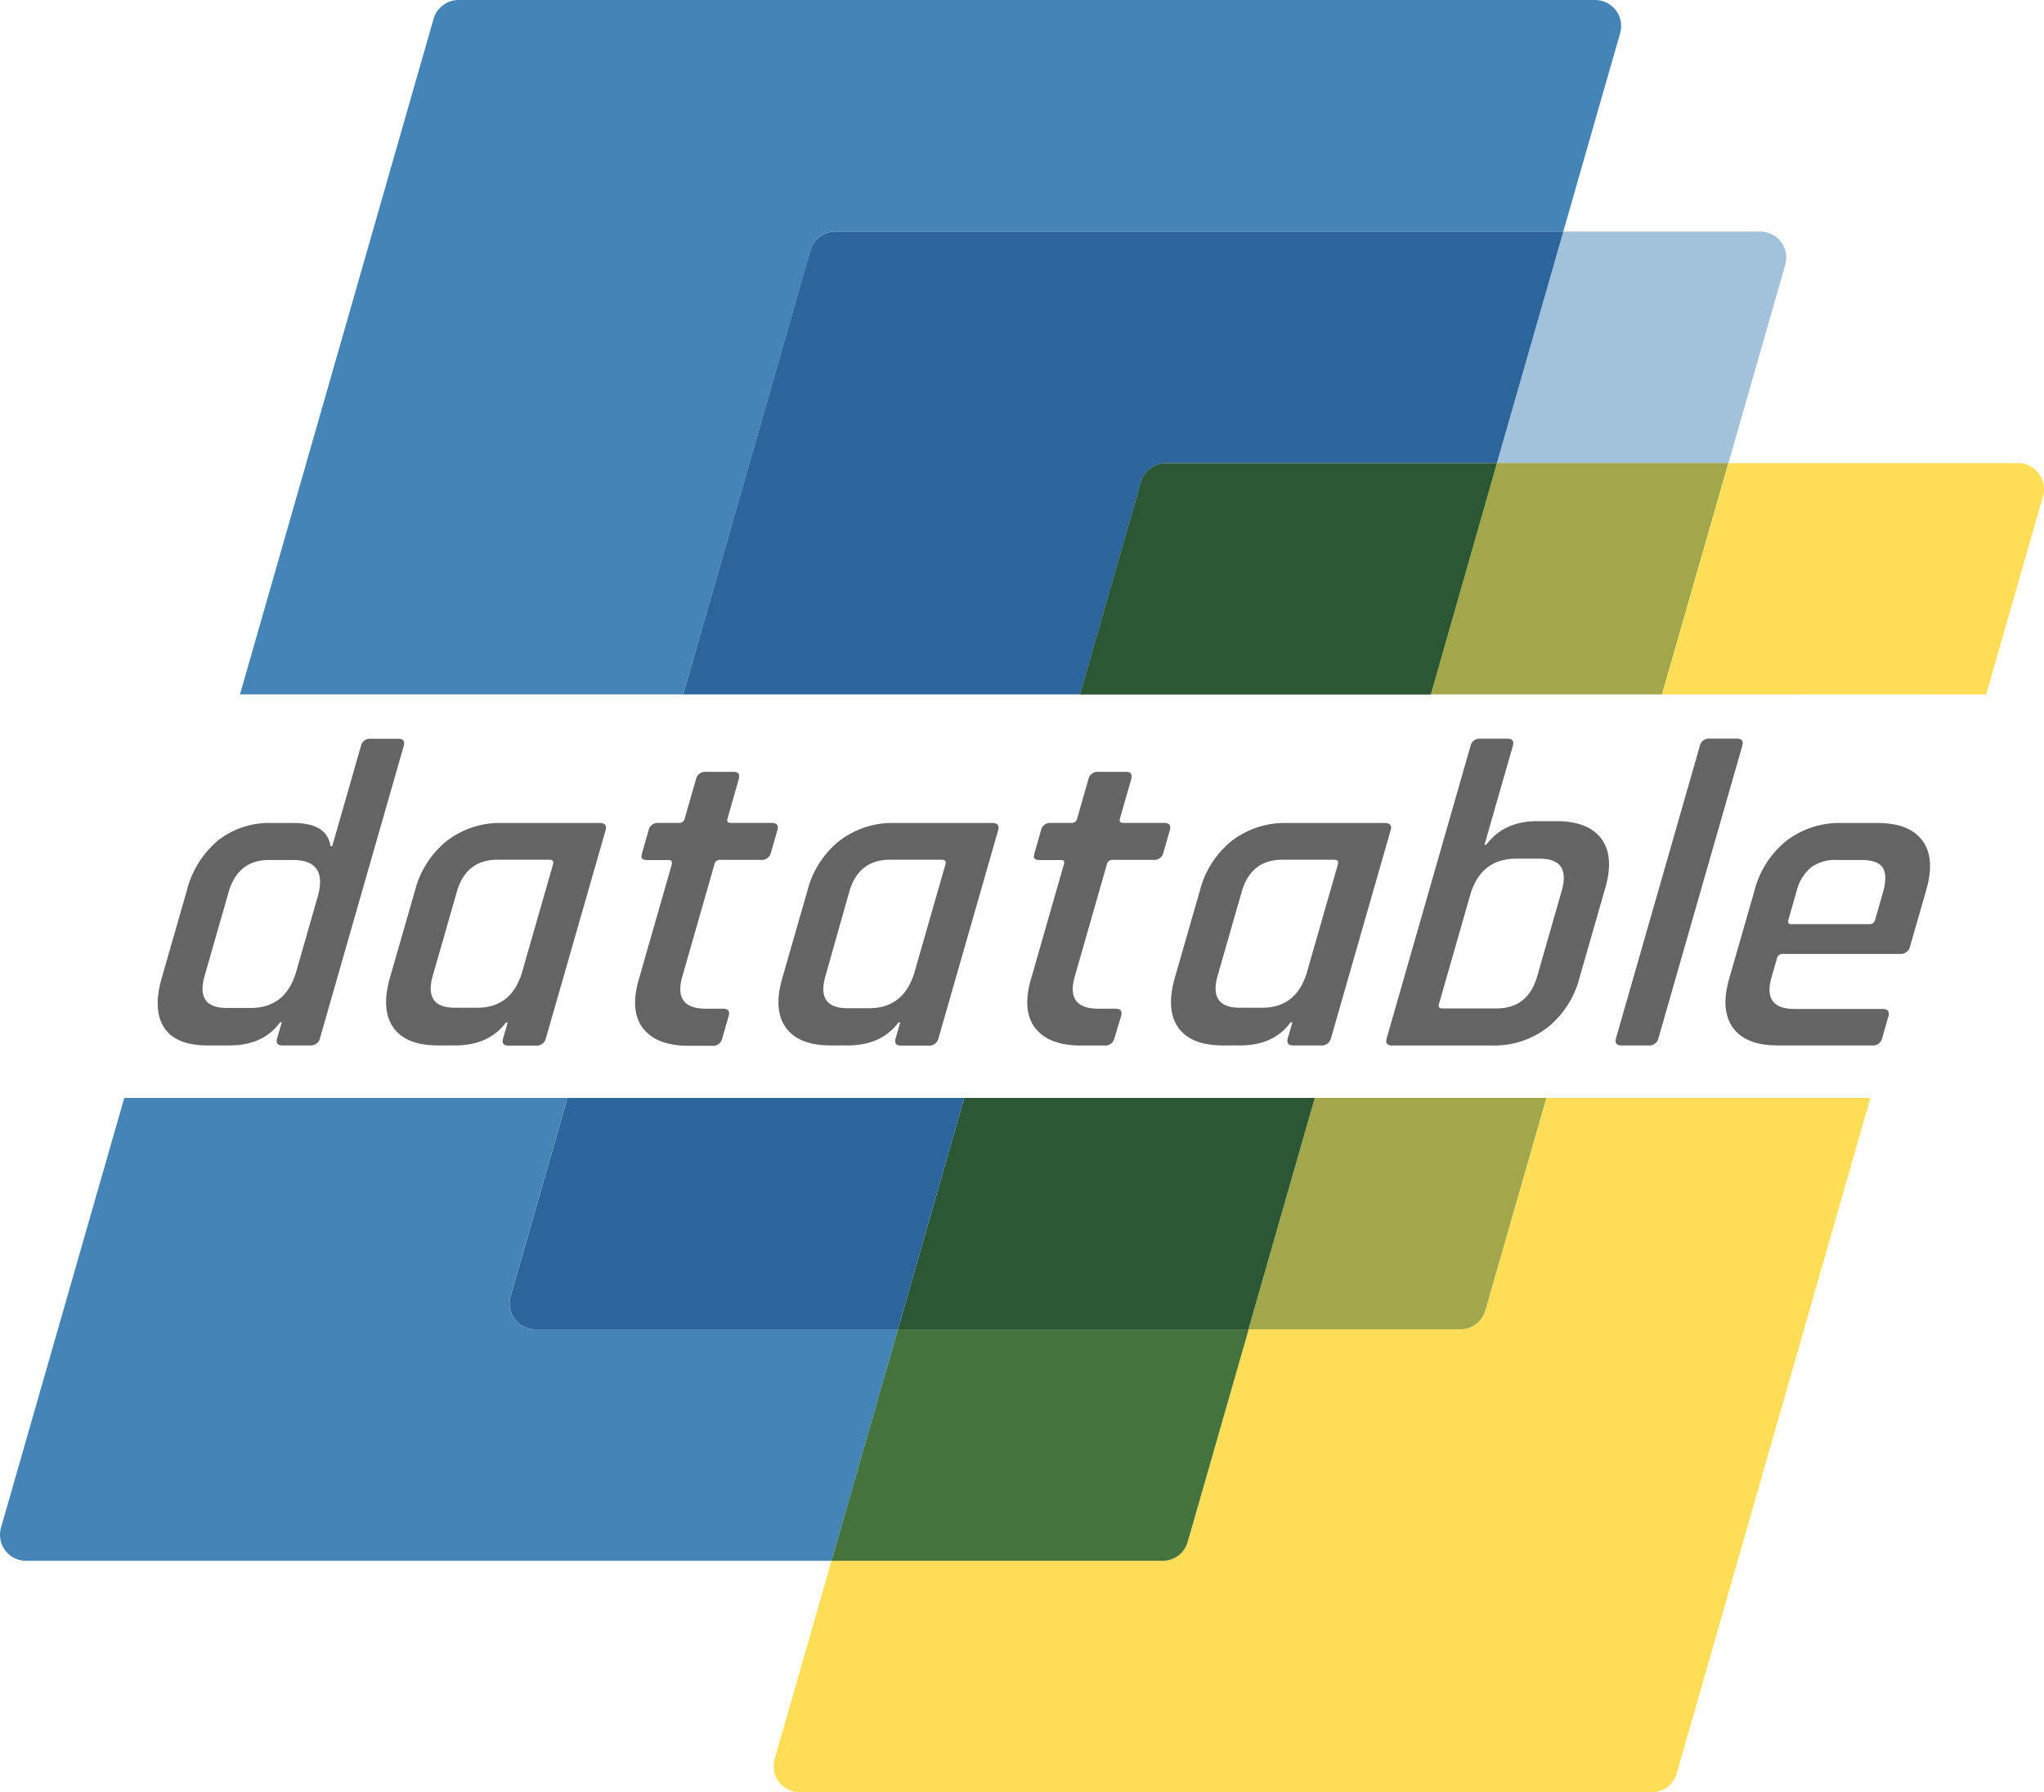 <svg xmlns="http://www.w3.org/2000/svg" viewBox="0 0 445.74 390.88"><defs><style>.c2{fill:#4584b6;}.c3{fill:#ffde57;}.c4{fill:#45733e;}.c5{fill:#a2c1da;}.c6{fill:#2c649c;}.c7{fill:#a2a84a;}.c8{fill:#2c5735;}.c9{fill:#646464;}</style></defs><path class="c2" d="M182.19,50.48H340.91l12.4-43.25A5.67,5.67,0,0,0,347.86,0H100a5.68,5.68,0,0,0-5.45,4.11L52.33,151.45H149l27.77-96.86A5.68,5.68,0,0,1,182.19,50.48Z"/><path class="c2" d="M116.79,289.92a5.67,5.67,0,0,1-5.45-7.23l12.4-43.24H27.1L.22,333.17a5.67,5.67,0,0,0,5.45,7.23H181.33l14.48-50.48Z"/><path class="c3" d="M323.91,285.81a5.67,5.67,0,0,1-5.45,4.11H272.25L259,336.29a5.65,5.65,0,0,1-5.44,4.11H181.33l-12.4,43.25a5.67,5.67,0,0,0,5.45,7.23H360.19a5.67,5.67,0,0,0,5.45-4.1l42.24-147.33H337.21Z"/><path class="c4" d="M259,336.29l13.3-46.37H195.81L181.33,340.4h72.18A5.65,5.65,0,0,0,259,336.29Z"/><path class="c5" d="M376.92,101l12.4-43.26a5.67,5.67,0,0,0-5.45-7.23h-43L326.43,101Z"/><path class="c6" d="M254.26,101h72.17l14.48-50.49H182.19a5.68,5.68,0,0,0-5.45,4.11L149,151.45h86.54l13.3-46.38A5.67,5.67,0,0,1,254.26,101Z"/><polygon class="c7" points="311.96 151.45 362.44 151.45 376.92 100.97 326.43 100.97 311.96 151.45"/><path class="c8" d="M326.43,101H254.26a5.67,5.67,0,0,0-5.45,4.1l-13.3,46.38H312Z"/><path class="c7" d="M272.25,289.92h46.21a5.67,5.67,0,0,0,5.45-4.11l13.3-46.36H286.72Z"/><polygon class="c8" points="210.28 239.45 195.81 289.92 272.25 289.92 286.72 239.45 210.28 239.45"/><path class="c6" d="M210.28,239.45l-14.47,50.47h-79a5.67,5.67,0,0,1-5.45-7.23l12.4-43.24Z"/><path class="c3" d="M362.44,151.45,376.92,101h63.15a5.67,5.67,0,0,1,5.45,7.23l-12.4,43.25Z"/><path class="c9" d="M50.08,228H45.23q-6.85,0-9.41-3.85t-.54-10.9l5.46-19a20.9,20.9,0,0,1,6.8-10.95,18,18,0,0,1,11.61-3.81H64q7.32,0,8.07,5.05h.38l6.25-21.8a2,2,0,0,1,2.08-1.62h6.1c1.07,0,1.46.54,1.15,1.62L69.78,226.41A2,2,0,0,1,67.7,228H61.6c-1.08,0-1.46-.54-1.15-1.61l1-3.43h-.38Q57.41,228,50.08,228Zm14.54-16.18,4.64-16.18q2.33-8.1-5.48-8.09H58.73q-6.84,0-8.87,7l-5.24,18.28q-2,7,4.83,7h5Q62.3,219.93,64.62,211.84Z"/><path class="c9" d="M99.27,228H95.56q-7.05,0-9.78-3.9c-1.83-2.6-2.07-6.22-.75-10.85l5.46-19a20.5,20.5,0,0,1,7-10.9,19,19,0,0,1,12-3.86H130.8c1.15,0,1.56.54,1.25,1.62l-13,45.32a2.06,2.06,0,0,1-2.18,1.61h-6c-1.08,0-1.46-.54-1.15-1.61l1-3.43h-.38Q106.6,228,99.27,228Zm14.64-16.18,6.69-23.32c.18-.64-.08-1-.78-1H108.49q-6.85,0-8.87,7l-5.24,18.28q-2,7,4.83,7h4.57Q111.58,219.93,113.91,211.84Z"/><path class="c9" d="M145.78,187.57h-4.57c-.63,0-1-.11-1.19-.34s-.15-.62,0-1.19l1.42-4.95a2,2,0,0,1,2.08-1.62h4.57a1.18,1.18,0,0,0,1.23-.95l2.45-8.57a2.07,2.07,0,0,1,2.18-1.62h6c1.08,0,1.46.55,1.15,1.62l-2.45,8.57c-.19.64.07.95.77.95h8.85c1.15,0,1.56.54,1.25,1.62L168.11,186a2,2,0,0,1-2.15,1.53h-8.85a1.22,1.22,0,0,0-1.32,1l-7,24.46q-2,7,5.15,7h3.71c1.15,0,1.56.54,1.25,1.62l-1.42,4.95a2,2,0,0,1-2.15,1.52h-5.14q-7,0-9.95-3.8t-.91-10.76l7.15-24.94C146.64,187.88,146.41,187.57,145.78,187.57Z"/><path class="c9" d="M184.85,228h-3.71q-7,0-9.78-3.9t-.74-10.85l5.46-19a20.38,20.38,0,0,1,7-10.9,19,19,0,0,1,12-3.86h21.33c1.14,0,1.55.54,1.25,1.62l-13,45.32a2.06,2.06,0,0,1-2.18,1.61h-6c-1.08,0-1.47-.54-1.16-1.61l1-3.43h-.39Q192.19,228,184.85,228Zm14.64-16.18,6.69-23.32c.18-.64-.08-1-.78-1H194.07q-6.84,0-8.87,7L180,212.89q-2,7,4.83,7h4.57Q197.18,219.93,199.49,211.84Z"/><path class="c9" d="M231.36,187.57h-4.57c-.63,0-1-.11-1.19-.34s-.15-.62,0-1.19l1.42-4.95a2,2,0,0,1,2.08-1.62h4.57a1.18,1.18,0,0,0,1.23-.95l2.45-8.57a2.07,2.07,0,0,1,2.18-1.62h6c1.08,0,1.46.55,1.15,1.62l-2.45,8.57c-.19.64.07.95.77.95h8.85c1.15,0,1.56.54,1.25,1.62L253.69,186a2,2,0,0,1-2.15,1.53h-8.85a1.22,1.22,0,0,0-1.32,1l-7,24.46q-2,7,5.15,7h3.71c1.15,0,1.56.54,1.25,1.62L243,226.5a2,2,0,0,1-2.15,1.52h-5.14q-7,0-9.95-3.8t-.91-10.76L232,188.52C232.22,187.88,232,187.57,231.36,187.57Z"/><path class="c9" d="M270.43,228h-3.71q-7.05,0-9.78-3.9t-.74-10.85l5.46-19a20.38,20.38,0,0,1,7-10.9,19,19,0,0,1,12-3.86H302c1.14,0,1.56.54,1.25,1.62l-13,45.32A2.06,2.06,0,0,1,288,228h-6c-1.08,0-1.47-.54-1.16-1.61l1-3.43h-.39Q277.77,228,270.43,228Zm14.64-16.18,6.69-23.32c.18-.64-.08-1-.78-1H279.66q-6.86,0-8.88,7l-5.24,18.28q-2,7,4.83,7h4.57Q282.76,219.93,285.07,211.84Z"/><path class="c9" d="M302.41,226.41l18.26-63.69a2,2,0,0,1,2.08-1.62h6c1.08,0,1.46.54,1.15,1.62l-6.17,21.51h.38q3.86-5.13,11.09-5.14h4.19q7,0,9.84,3.86t.81,10.8l-5.6,19.52a20.38,20.38,0,0,1-7,10.85,19.09,19.09,0,0,1-12.07,3.9h-21.8C302.48,228,302.1,227.48,302.41,226.41Zm12.13-6.48h11.81q6.86,0,8.87-7l5.35-18.66q2-7-4.83-7h-5.05q-7.8,0-10.1,8l-6.79,23.7C313.6,219.58,313.84,219.93,314.54,219.93Z"/><path class="c9" d="M359.58,228h-6c-1.08,0-1.47-.54-1.16-1.61l18.26-63.69a2,2,0,0,1,2.09-1.62h6c1.08,0,1.47.54,1.16,1.62l-18.26,63.69A2,2,0,0,1,359.58,228Z"/><path class="c9" d="M408.23,228H387.66q-7,0-9.78-3.9t-.74-10.85l5.46-19a20.44,20.44,0,0,1,7-10.9,19,19,0,0,1,12-3.86h7.8q7,0,9.84,3.86t.78,10.9l-3.47,12.09a2.11,2.11,0,0,1-2.2,1.71H388.83a1.23,1.23,0,0,0-1.32.95l-1.18,4.1q-2,6.94,5,6.95h19.23c1.14,0,1.55.57,1.22,1.71l-1.36,4.76A2,2,0,0,1,408.23,228Zm-17.55-26.46h17a1.18,1.18,0,0,0,1.23-.95l1.75-6.09q1-3.63-.11-5.29t-4.75-1.66H400.6a8.92,8.92,0,0,0-5.71,1.66,10,10,0,0,0-3.14,5.29L390,200.61C389.82,201.24,390.05,201.56,390.68,201.56Z"/></svg>
